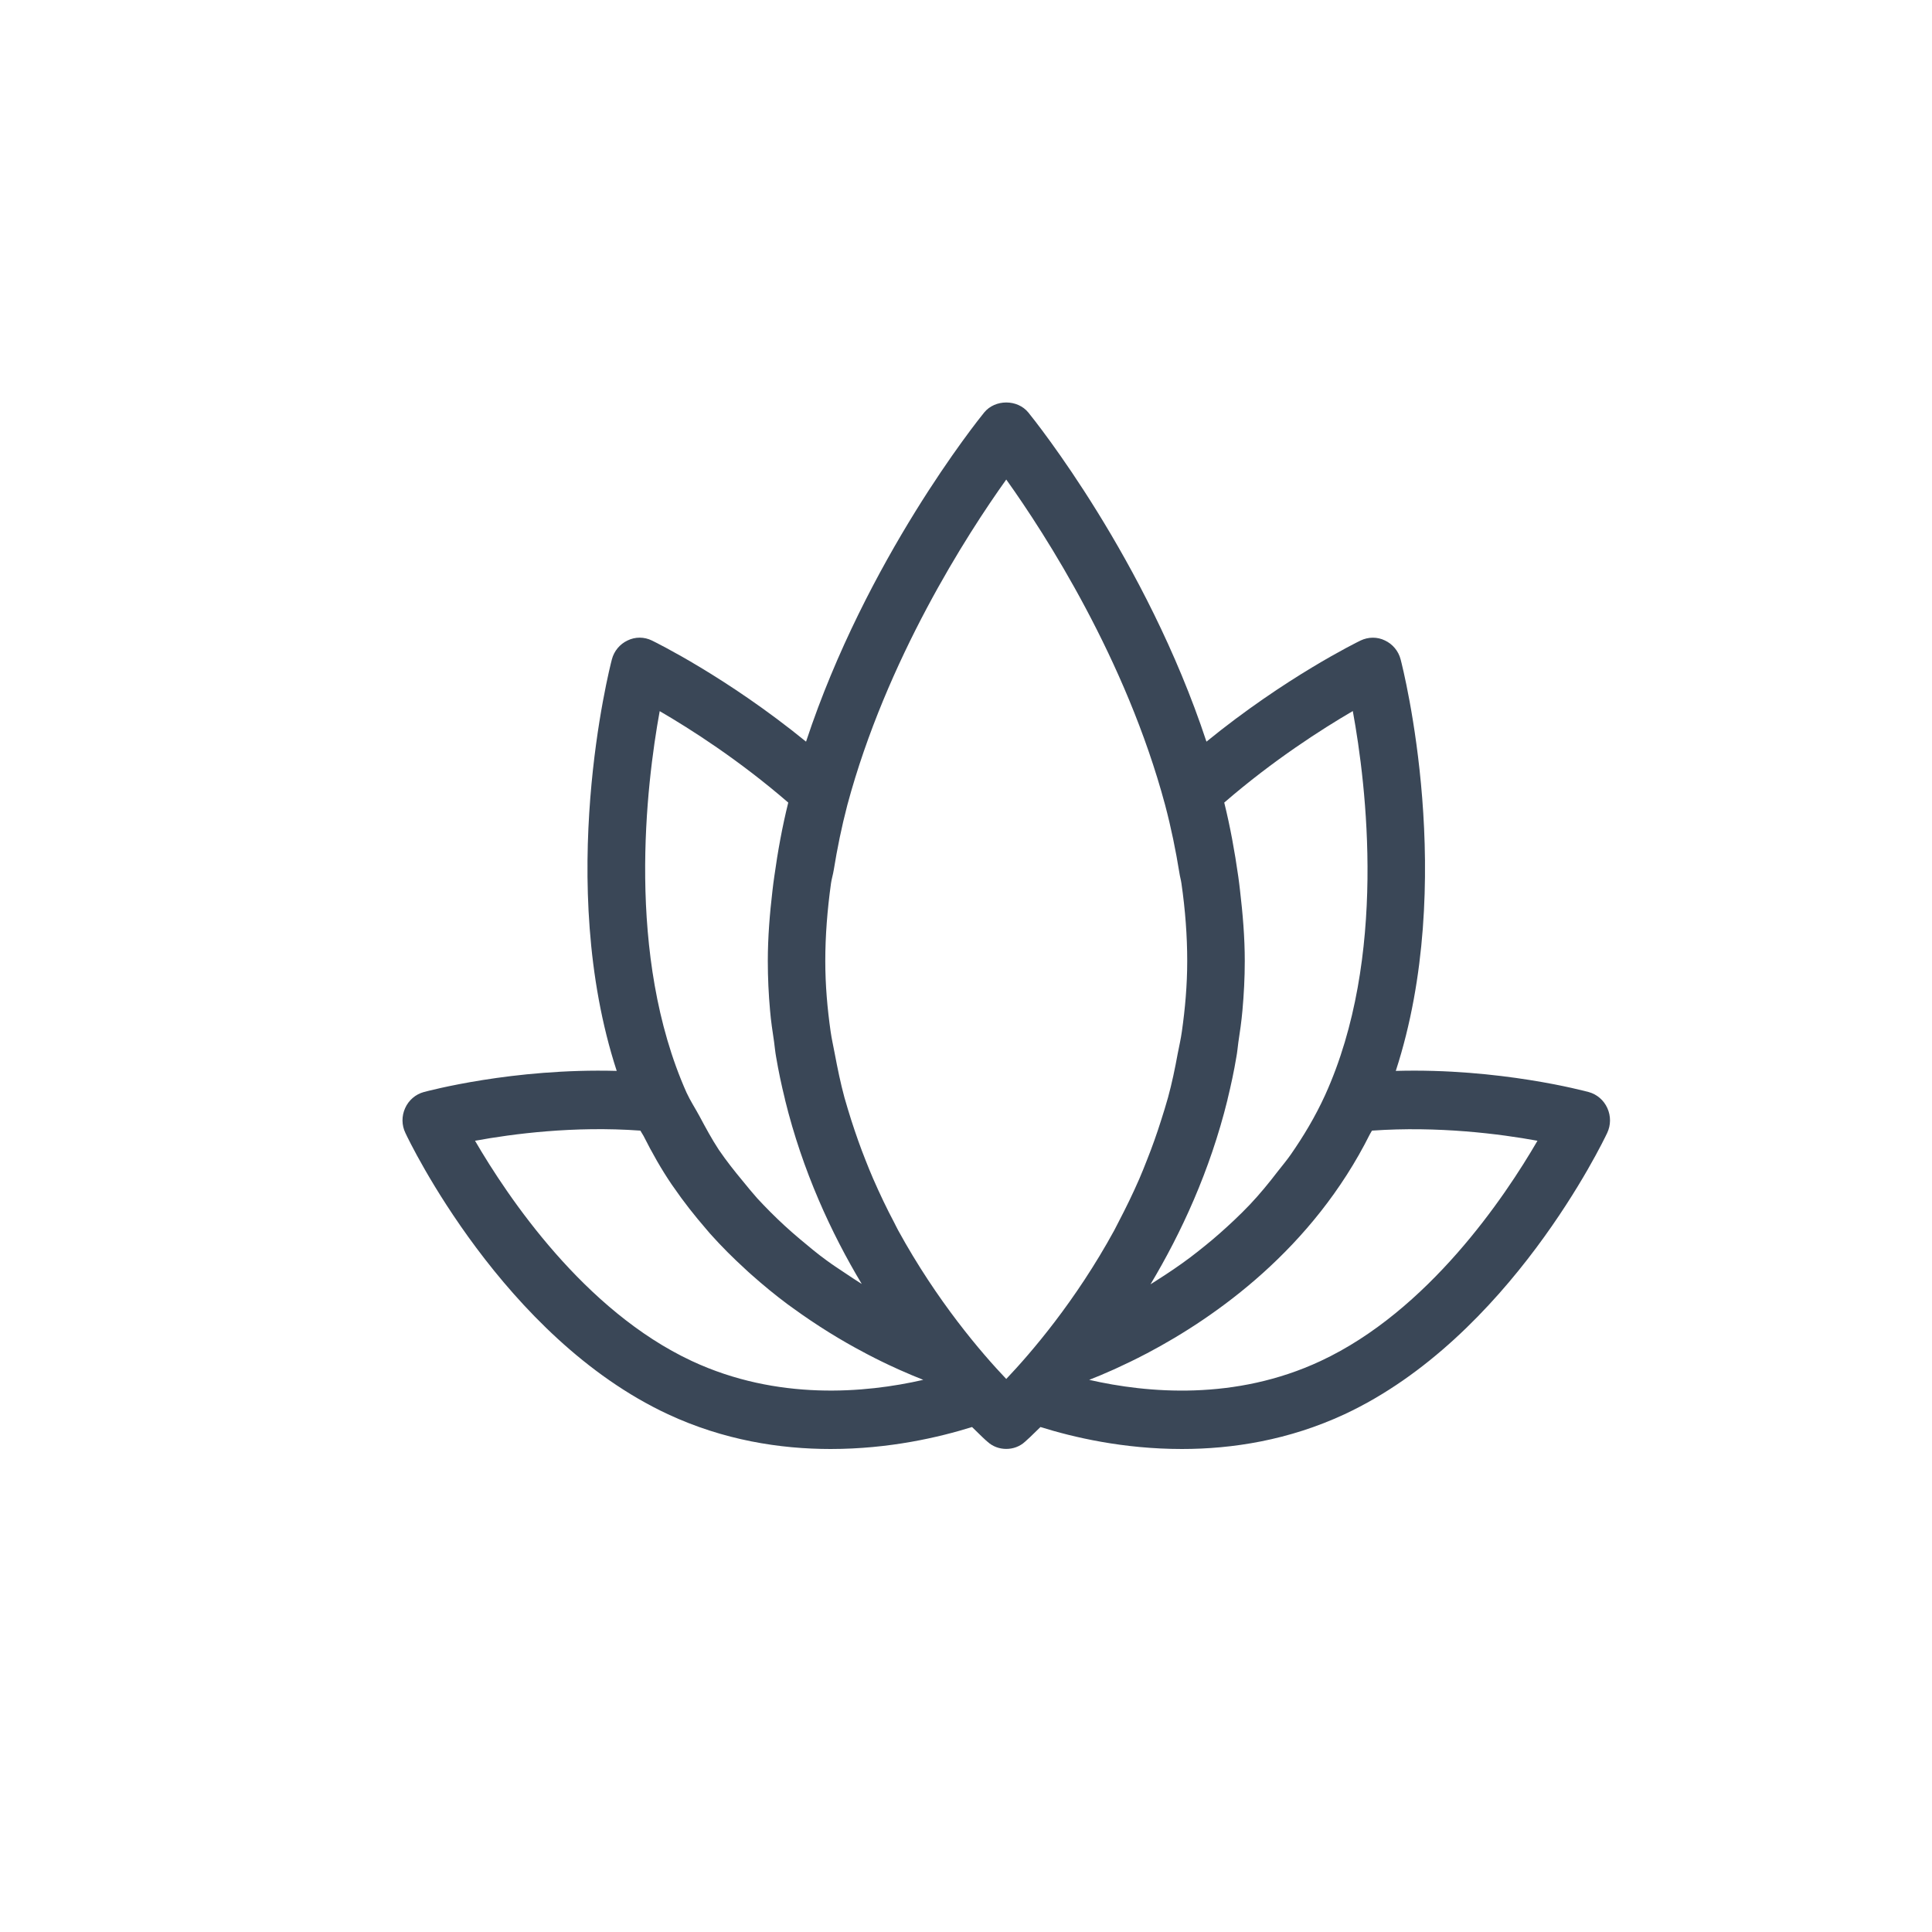 <svg width="24" height="24" viewBox="0 0 24 24" fill="none" xmlns="http://www.w3.org/2000/svg">
<path fill-rule="evenodd" clip-rule="evenodd" d="M16.405 16.907C15.344 17.403 14.252 17.306 13.53 17.141C13.533 17.14 13.536 17.139 13.538 17.138C13.62 17.106 13.716 17.066 13.823 17.018C13.838 17.012 13.85 17.005 13.865 16.999C13.979 16.947 14.104 16.887 14.239 16.816C14.243 16.814 14.247 16.812 14.251 16.81C15.108 16.358 16.307 15.511 17.018 14.088C17.025 14.073 17.036 14.061 17.043 14.045C17.867 13.987 18.635 14.086 19.099 14.171C18.692 14.872 17.743 16.283 16.405 16.907ZM8.594 16.907C7.257 16.283 6.309 14.872 5.901 14.171C6.364 14.086 7.13 13.985 7.955 14.045C7.967 14.068 7.982 14.088 7.994 14.11C8.101 14.323 8.217 14.527 8.344 14.714C8.351 14.725 8.358 14.734 8.366 14.745C8.493 14.93 8.629 15.102 8.77 15.265C8.788 15.285 8.804 15.306 8.822 15.326C8.963 15.484 9.109 15.629 9.257 15.764C9.283 15.789 9.309 15.812 9.335 15.835C9.482 15.966 9.63 16.087 9.777 16.197C9.799 16.214 9.821 16.228 9.842 16.244C10.154 16.471 10.455 16.654 10.726 16.797C10.74 16.805 10.754 16.812 10.769 16.82C10.9 16.889 11.02 16.947 11.131 16.997C11.147 17.005 11.162 17.012 11.177 17.018C11.285 17.066 11.381 17.106 11.462 17.138C11.464 17.139 11.468 17.14 11.469 17.141C10.748 17.306 9.655 17.402 8.594 16.907ZM8.195 8.834C8.577 9.056 9.182 9.442 9.792 9.97C9.718 10.268 9.662 10.575 9.619 10.885C9.61 10.944 9.603 11.003 9.596 11.062C9.562 11.352 9.538 11.643 9.538 11.938C9.538 12.148 9.548 12.353 9.566 12.553C9.577 12.686 9.597 12.814 9.616 12.943C9.624 13.005 9.63 13.068 9.641 13.129C9.671 13.306 9.707 13.477 9.749 13.646C9.75 13.653 9.752 13.659 9.753 13.666C9.97 14.547 10.325 15.316 10.705 15.95C10.633 15.905 10.559 15.855 10.484 15.805C10.412 15.757 10.341 15.711 10.268 15.657C10.157 15.577 10.046 15.484 9.934 15.39C9.87 15.336 9.807 15.281 9.744 15.223C9.63 15.118 9.518 15.006 9.407 14.886C9.347 14.819 9.288 14.746 9.229 14.674C9.126 14.55 9.025 14.423 8.93 14.284C8.843 14.152 8.765 14.007 8.688 13.863C8.635 13.765 8.576 13.676 8.528 13.572C7.771 11.871 8.028 9.749 8.195 8.834ZM12.5 5.957C12.986 6.637 13.988 8.191 14.473 9.998C14.549 10.285 14.606 10.566 14.651 10.844C14.657 10.887 14.67 10.929 14.676 10.972C14.724 11.304 14.748 11.626 14.748 11.938C14.748 12.239 14.722 12.529 14.682 12.811C14.669 12.906 14.648 12.996 14.63 13.088C14.596 13.274 14.558 13.457 14.51 13.632C14.483 13.73 14.453 13.824 14.423 13.919C14.37 14.087 14.312 14.25 14.249 14.408C14.218 14.487 14.186 14.568 14.153 14.644C14.072 14.83 13.985 15.008 13.896 15.178C13.877 15.213 13.86 15.251 13.841 15.285C13.36 16.165 12.806 16.808 12.5 17.13C12.193 16.808 11.639 16.163 11.157 15.283C11.14 15.252 11.124 15.218 11.108 15.187C11.016 15.014 10.929 14.831 10.846 14.641C10.813 14.567 10.783 14.489 10.752 14.412C10.688 14.252 10.63 14.086 10.575 13.916C10.546 13.823 10.517 13.73 10.49 13.634C10.442 13.457 10.404 13.272 10.369 13.086C10.352 12.994 10.331 12.905 10.318 12.812C10.278 12.53 10.252 12.239 10.252 11.938C10.252 11.626 10.277 11.304 10.323 10.973C10.331 10.917 10.348 10.864 10.357 10.808C10.4 10.543 10.454 10.275 10.526 10C11.011 8.193 12.014 6.637 12.5 5.957ZM16.805 8.833C16.974 9.754 17.237 11.896 16.46 13.606C16.337 13.875 16.191 14.117 16.034 14.343C15.983 14.416 15.928 14.481 15.874 14.55C15.763 14.695 15.648 14.835 15.528 14.962C15.464 15.03 15.398 15.094 15.332 15.157C15.212 15.27 15.092 15.377 14.971 15.474C14.907 15.525 14.844 15.577 14.78 15.624C14.645 15.725 14.511 15.815 14.38 15.898C14.351 15.916 14.321 15.937 14.292 15.954C14.672 15.319 15.03 14.548 15.248 13.663C15.248 13.661 15.248 13.659 15.249 13.656C15.291 13.484 15.329 13.309 15.359 13.128C15.37 13.07 15.375 13.009 15.383 12.95C15.403 12.819 15.422 12.688 15.434 12.553C15.452 12.353 15.463 12.148 15.463 11.938C15.463 11.643 15.438 11.351 15.404 11.061C15.398 11.004 15.39 10.946 15.382 10.887C15.338 10.577 15.282 10.269 15.208 9.97C15.818 9.442 16.423 9.056 16.805 8.833ZM19.967 13.765C19.923 13.667 19.838 13.594 19.736 13.566C19.685 13.553 18.629 13.267 17.339 13.303C18.102 10.959 17.431 8.313 17.399 8.191C17.372 8.087 17.3 8.001 17.204 7.956C17.108 7.909 16.997 7.911 16.901 7.957C16.858 7.978 15.97 8.412 14.987 9.213C14.237 6.944 12.854 5.223 12.775 5.125C12.639 4.958 12.361 4.958 12.225 5.125C12.146 5.223 10.763 6.944 10.013 9.213C9.03 8.412 8.141 7.978 8.099 7.957C8.003 7.91 7.892 7.909 7.796 7.956C7.7 8.001 7.628 8.087 7.601 8.191C7.569 8.313 6.898 10.959 7.661 13.303C6.37 13.268 5.315 13.553 5.264 13.566C5.162 13.594 5.077 13.667 5.033 13.765C4.988 13.864 4.989 13.977 5.036 14.074C5.084 14.178 6.251 16.613 8.297 17.568C8.99 17.891 9.691 18 10.318 18C11.049 18 11.668 17.854 12.075 17.727C12.179 17.83 12.249 17.896 12.266 17.909C12.332 17.97 12.416 17.999 12.5 17.999C12.584 17.999 12.668 17.97 12.734 17.909C12.75 17.896 12.821 17.83 12.925 17.727C13.332 17.854 13.951 18 14.682 18C15.309 18 16.009 17.891 16.703 17.568C18.749 16.613 19.916 14.178 19.965 14.074C20.011 13.977 20.012 13.864 19.967 13.765Z" fill="#3A4757"/>
</svg>